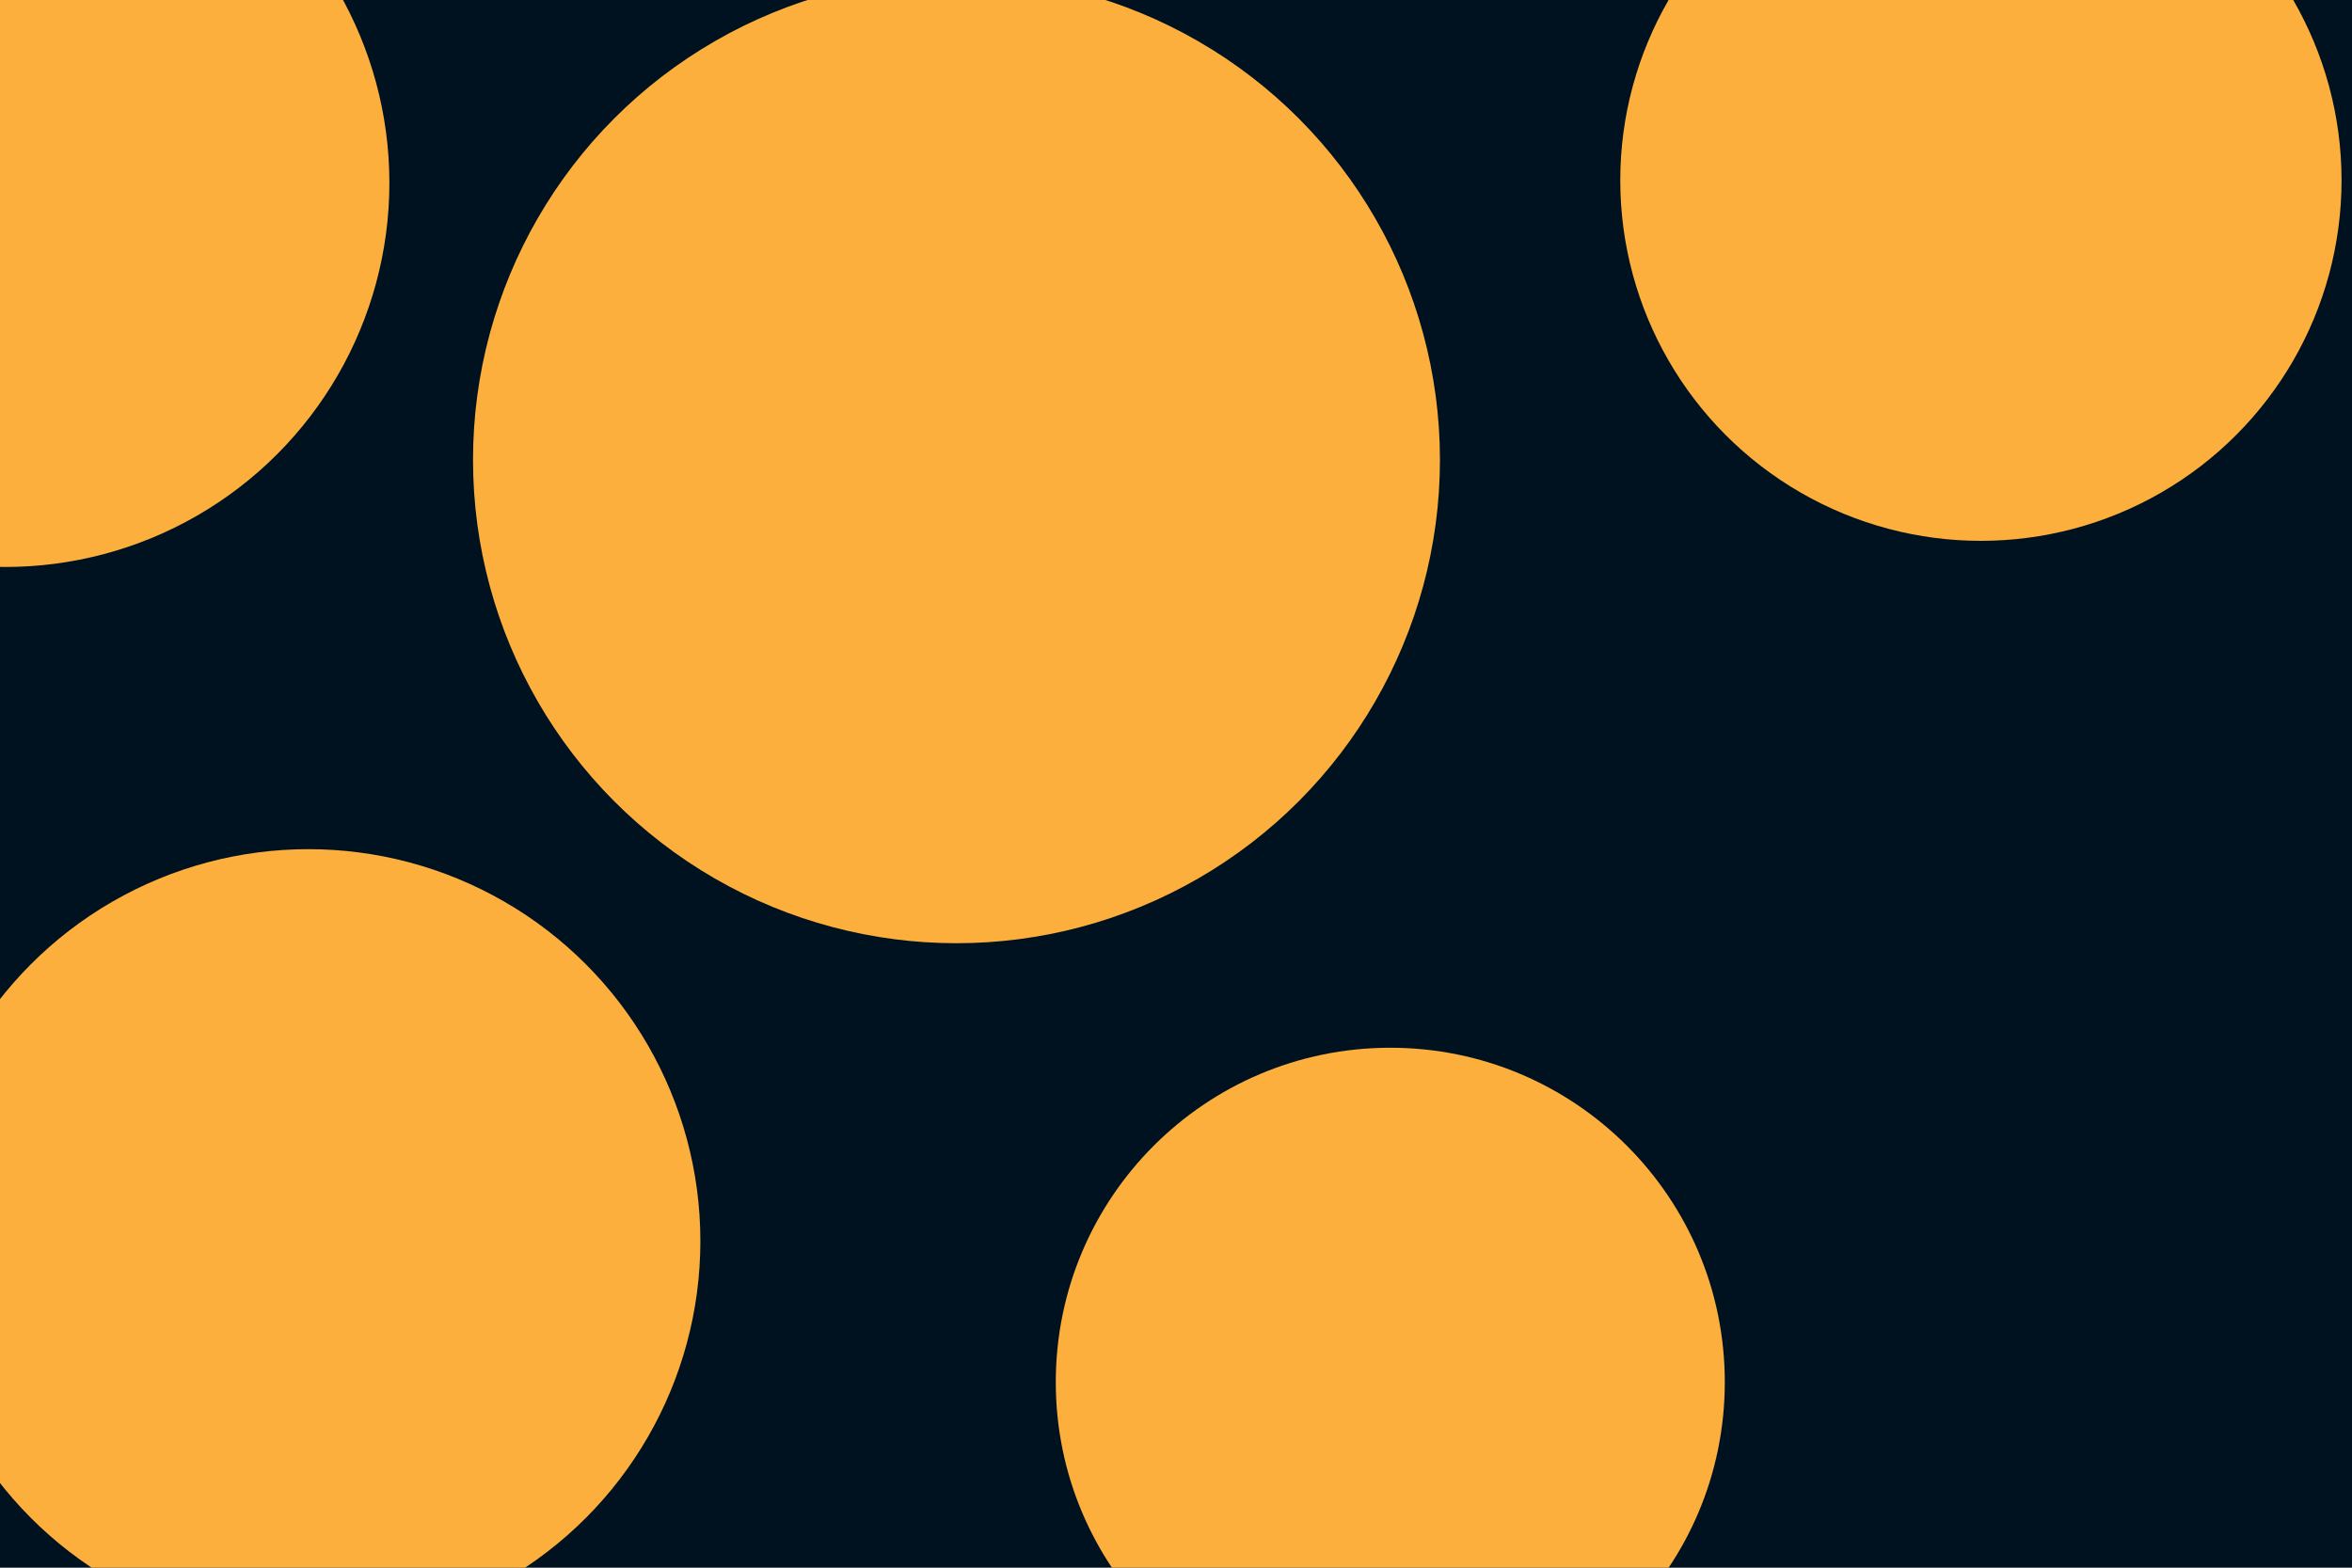 <svg id="visual" viewBox="0 0 900 600" width="900" height="600" xmlns="http://www.w3.org/2000/svg"
     xmlns:xlink="http://www.w3.org/1999/xlink" version="1.1">
    <rect x="0" y="0" width="900" height="600" fill="#001220"></rect>
    <g fill="#FCAF3C">
        <circle r="185" cx="366" cy="176"></circle>
        <circle r="128" cx="532" cy="529"></circle>
        <circle r="150" cx="118" cy="475"></circle>
        <circle r="147" cx="2" cy="70"></circle>
        <circle r="138" cx="758" cy="69"></circle>
    </g>
</svg>